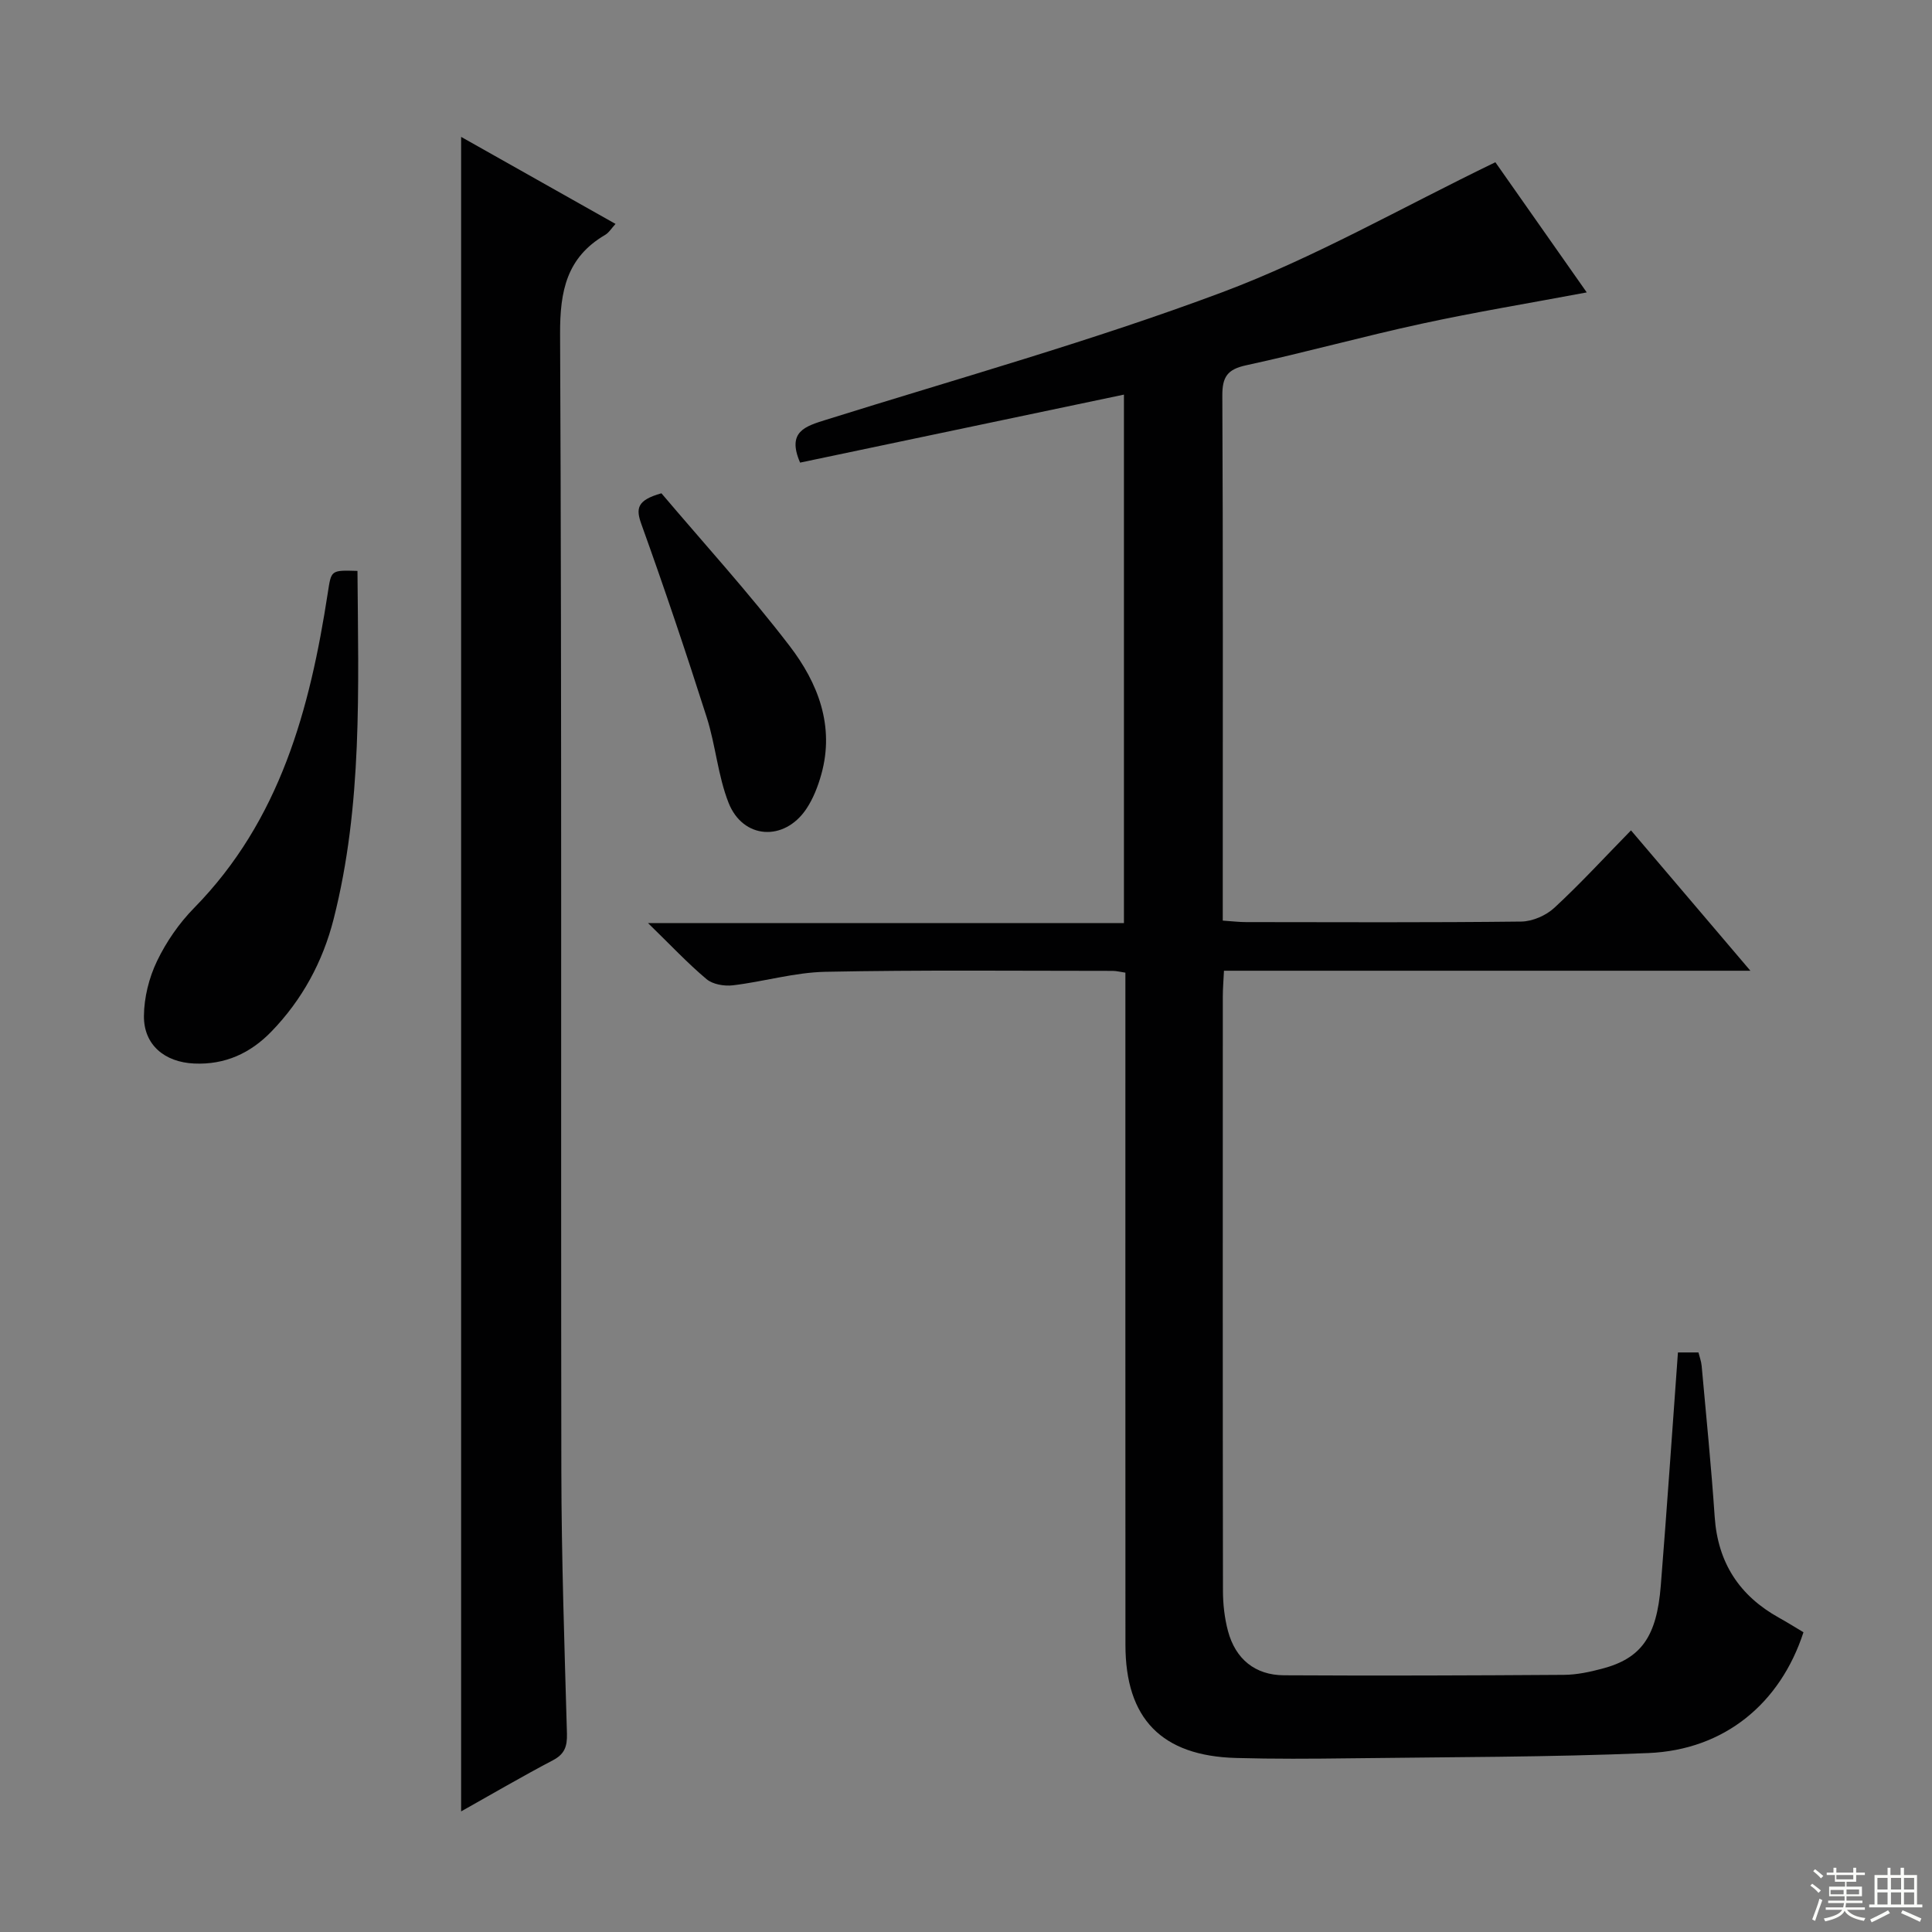 <svg enable-background="new 0 0 400 400" viewBox="0 0 400 400" xmlns="http://www.w3.org/2000/svg"><rect x="0" y="0" width="400" height="400" fill="#808080" stroke="none"/><g fill="#010102"><path d="m347.4 280.01h4.25c.23.93.57 1.84.66 2.78.94 10.42 1.99 20.84 2.7 31.28.65 9.48 5.11 16.31 13.32 20.87 1.73.96 3.4 2.01 5.06 3-4.8 14.76-16.38 24.35-32.09 25.01-20.61.87-41.27.82-61.9 1.09-7.83.1-15.67.15-23.5-.07-15.41-.43-22.89-8.14-22.89-23.44-.02-44.33-.01-88.66-.01-132.98 0-1.97 0-3.95 0-6.17-1.07-.15-1.85-.37-2.62-.37-19.83 0-39.67-.21-59.49.19-6.4.13-12.75 2.04-19.16 2.8-1.77.21-4.16-.19-5.45-1.28-3.93-3.3-7.46-7.08-12.12-11.61h98.54c0-36.86 0-73.11 0-109.41-22.47 4.72-44.83 9.41-67.05 14.08-2.78-6.44 1.07-7.52 5.41-8.88 27.39-8.58 55.11-16.33 81.96-26.38 19.19-7.19 37.19-17.56 56.58-26.93 5.63 8.02 12.14 17.29 18.92 26.95-11.87 2.23-23.11 4.08-34.22 6.49-12.15 2.63-24.16 5.97-36.31 8.6-3.89.84-4.94 2.42-4.92 6.29.16 32.83.09 65.66.09 98.49v10.19c1.91.13 3.35.31 4.8.31 19 .02 38 .11 56.99-.11 2.33-.03 5.14-1.25 6.86-2.85 5.37-4.96 10.32-10.36 15.87-16.03 8.26 9.71 16.15 18.99 24.72 29.06-36.9 0-72.78 0-108.99 0-.1 2.09-.24 3.71-.24 5.33-.01 41-.03 81.99.03 122.99 0 2.8.32 5.68 1.04 8.38 1.55 5.81 5.62 9.14 11.59 9.17 19.33.11 38.66.04 57.99-.09 2.63-.02 5.3-.59 7.86-1.27 8.12-2.13 11.33-6.62 12.17-17.22 1.27-15.88 2.35-31.79 3.55-48.26z"/><path d="m95.47 375.03c0-115.73 0-230.87 0-346.69 10.72 6.04 21.21 11.96 31.97 18.02-.84.9-1.36 1.81-2.15 2.27-7.97 4.67-9.37 11.61-9.33 20.52.37 78.45.14 156.91.26 235.36.03 18.13.65 36.27 1.16 54.4.07 2.64-.45 4.25-2.92 5.54-6.3 3.31-12.45 6.91-18.99 10.58z"/><path d="m74.01 118.2c.18 24.4 1.07 48.49-4.94 72.1-2.24 8.81-6.51 16.7-12.88 23.27-4.33 4.48-9.6 6.92-16.02 6.62-6.06-.28-10.42-3.84-10.37-9.84.03-3.82 1.05-7.92 2.71-11.37 1.91-3.98 4.57-7.83 7.66-10.98 17.83-18.16 24-41.18 27.7-65.28.73-4.66.56-4.69 6.14-4.52z"/><path d="m136.94 102.13c8.71 10.28 18.1 20.59 26.55 31.62 5.84 7.62 9.35 16.53 6.56 26.55-.7 2.52-1.7 5.09-3.15 7.24-4.57 6.73-13.07 6.21-16.05-1.31-2.22-5.62-2.68-11.91-4.53-17.71-4.27-13.4-8.76-26.74-13.52-39.97-1.19-3.28-.94-4.99 4.14-6.42z"/></g><path d="m374.8 390.4.4-.4c.7.5 1.3 1 1.8 1.4l-.5.5c-.5-.6-1.1-1.1-1.7-1.5zm1 7.3-.6-.3c.5-1.4 1.1-2.8 1.5-4.3.2.1.4.2.6.3-.5 1.3-1 2.8-1.5 4.3zm-.4-10.3.4-.4c.4.3 1 .8 1.7 1.4l-.5.5c-.4-.5-1-1-1.6-1.5zm2.5.3h1.7v-1h.6v1h3.5v-1h.6v1h1.8v.5h-1.8v1.4h-2v1h3.2v2h-3.2v.9h3.3v.5h-3.4c0 .3-.1.6-.1.9h4v.5h-3.7c.7.9 1.9 1.5 3.8 1.7-.1.2-.2.4-.3.6-2.1-.4-3.5-1.1-4-2.1-.4 1-1.8 1.7-4 2.2-.1-.2-.2-.4-.3-.6 2.1-.4 3.4-1 3.8-1.8h-3.4v-.5h3.6c.1-.3.1-.6.2-.9h-3.3v-.5h3.4c0-.3 0-.6 0-.9h-3.2v-2h3.3v-1h-2.1v-1.4h-1.7v-.5zm1.1 3.5v1h2.7c0-.3 0-.4 0-.4 0-.1 0-.2 0-.2 0-.1 0-.2 0-.3h-2.7zm1.2-3v.9h3.5v-.9zm4.7 3h-2.6v.6.4h2.6z" fill="#fbfcfa"/><path d="m393.6 386.7h.6v1.5h2.7v6.1h1.1v.6h-11v-.6h1.1v-6.1h2.7v-1.5h.6v1.5h2.1v-1.5zm-2.7 8.8.4.6c-1.2.6-2.5 1.3-3.8 1.9-.1-.2-.2-.4-.3-.6 1.2-.6 2.5-1.2 3.7-1.9zm-2.2-6.7v2.4h2.1v-2.4zm0 3v2.5h2.1v-2.5zm2.8-3v2.4h2.1v-2.4zm0 3v2.5h2.1v-2.5zm6 6.1c-1.4-.7-2.7-1.3-3.9-1.8l.3-.6c1.5.6 2.7 1.2 3.9 1.7zm-1.2-9.1h-2.1v2.4h2.1zm-2.1 3v2.5h2.1v-2.5z" fill="#fbfcfa"/></svg>